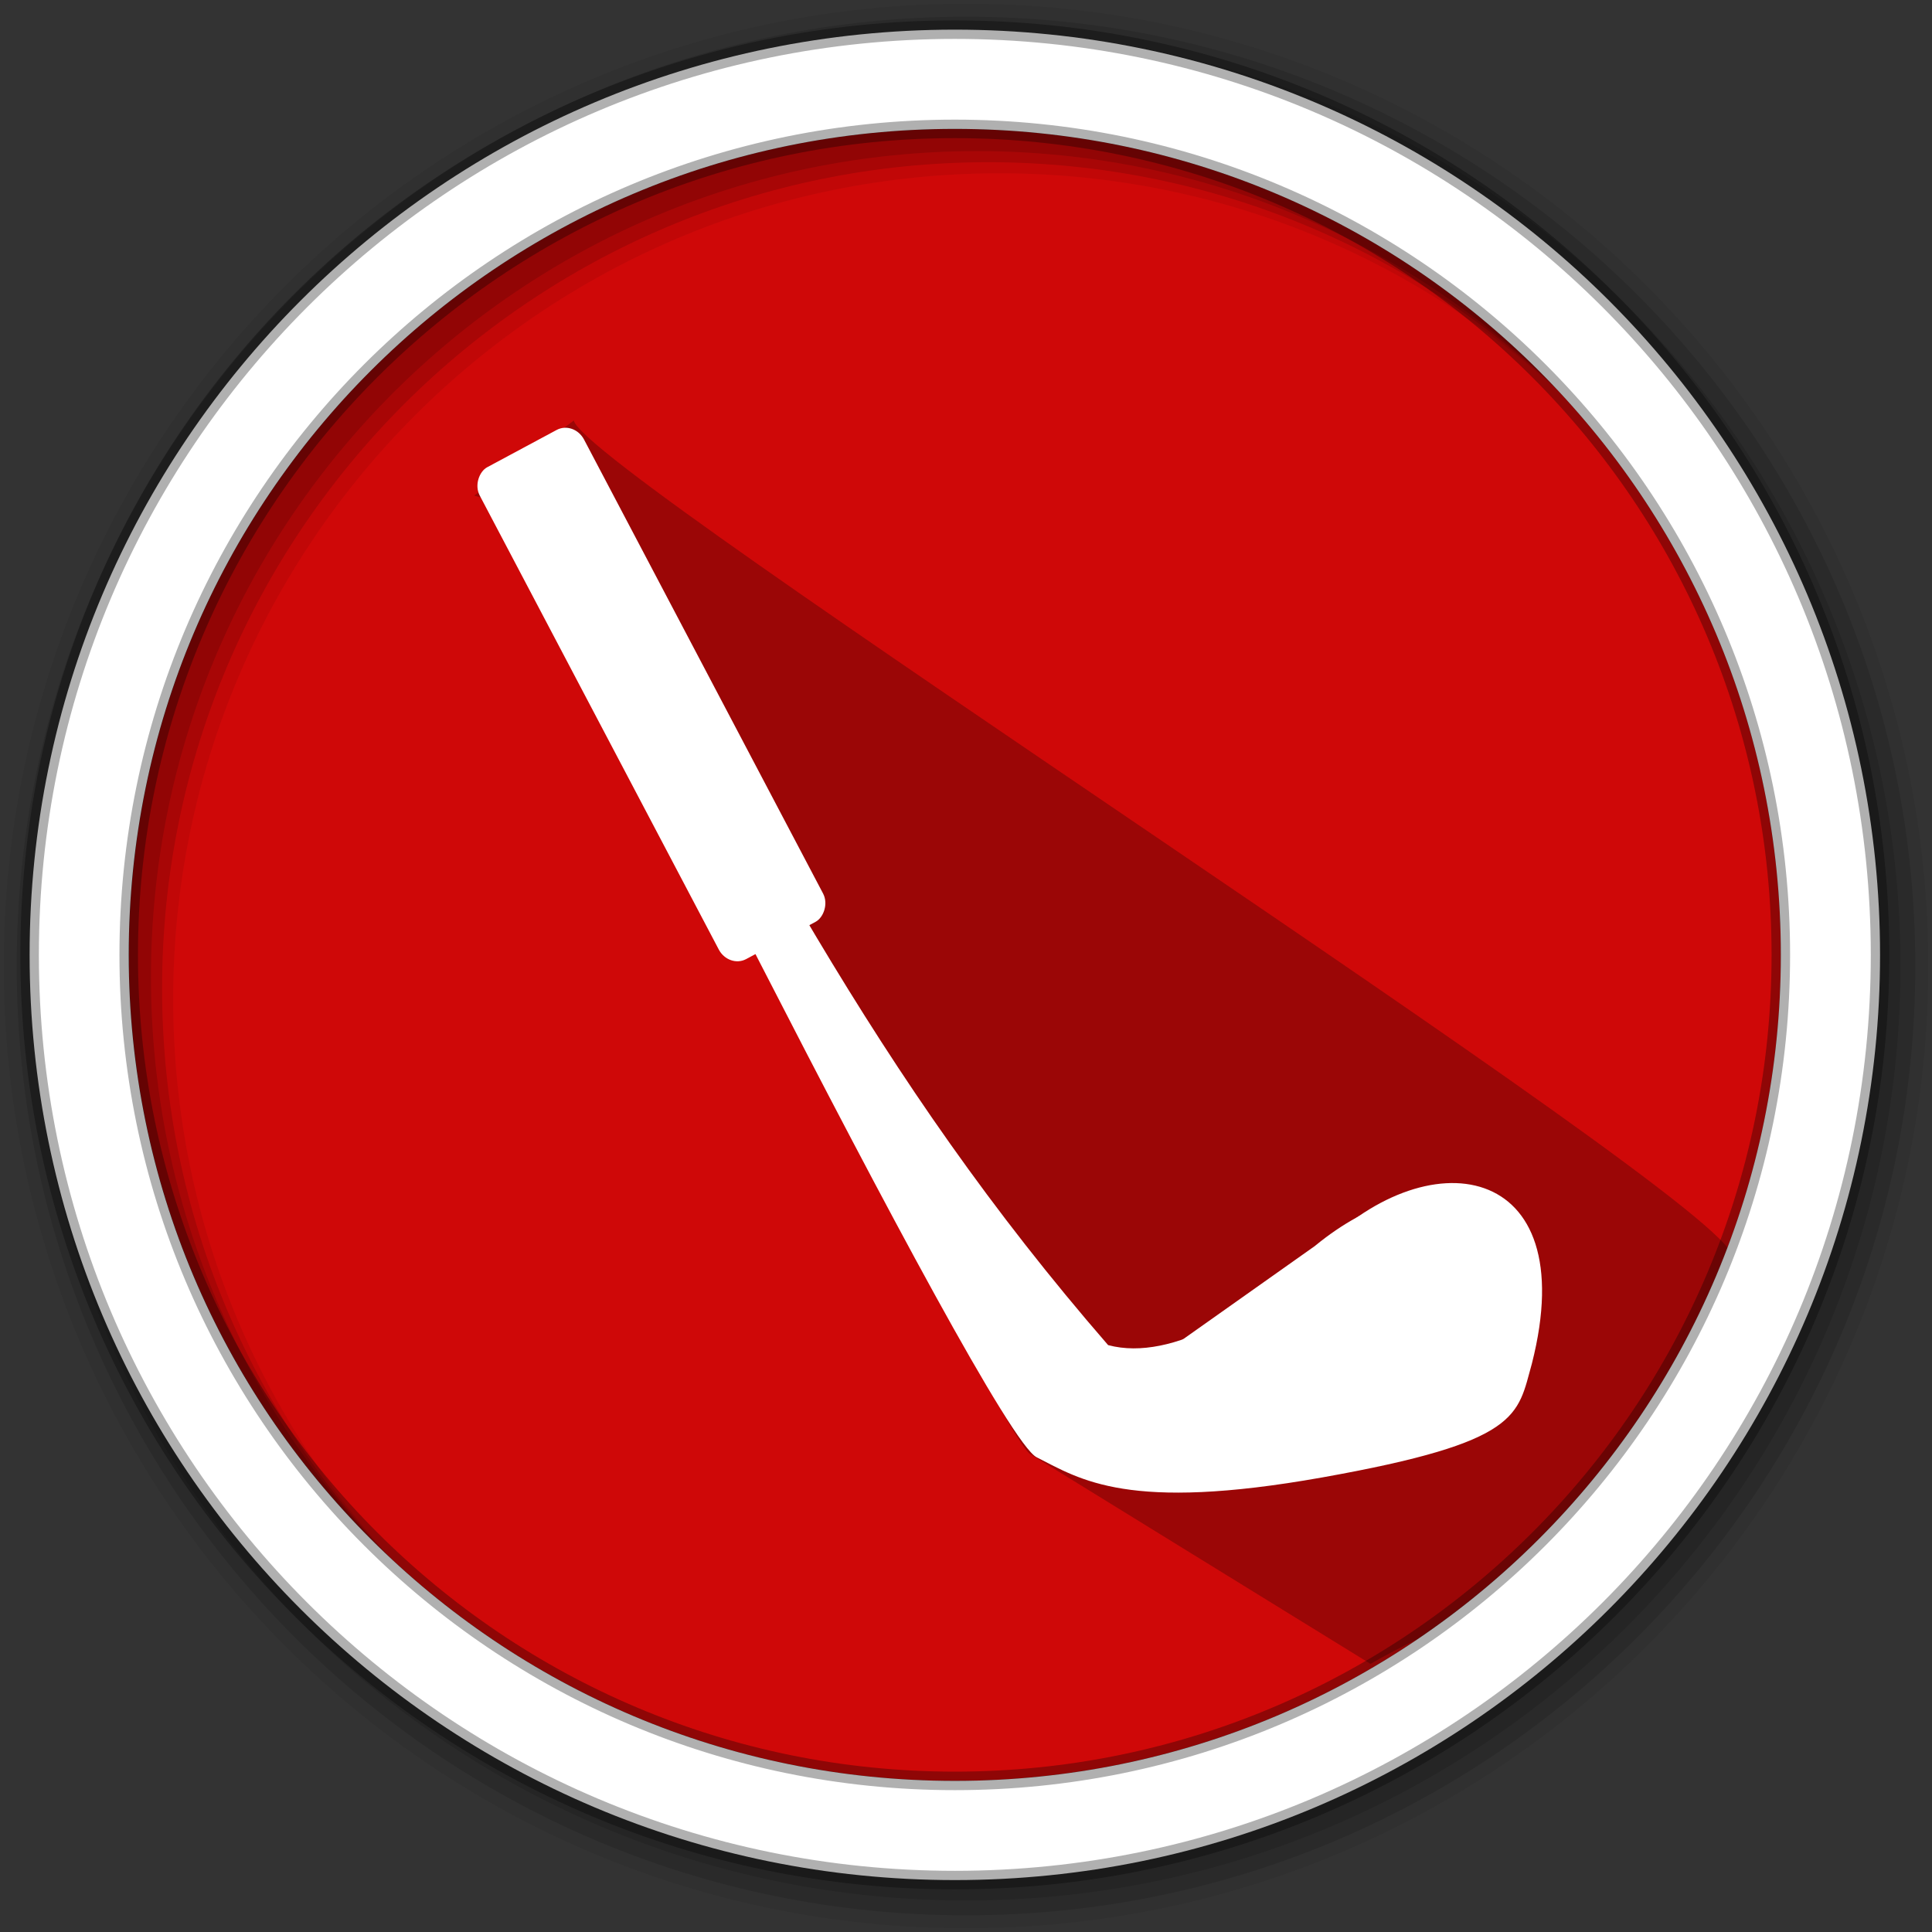 <svg width="512" height="512" version="1.1" viewBox="0 0 512 512" xmlns="http://www.w3.org/2000/svg">
 <rect x="0" y="0" width="512" height="512" fill="#333333" stroke="none"/>
 <g fill-rule="evenodd">
  <path d="m471.95 253.05c0 120.9-98.01 218.9-218.9 218.9-120.9 0-218.9-98.01-218.9-218.9 0-120.9 98.01-218.9 218.9-218.9 120.9 0 218.9 98.01 218.9 218.9" fill="#CF0808"/>
  <path d="m256 1c-140.83 0-255 114.17-255 255s114.17 255 255 255 255-114.17 255-255-114.17-255-255-255m8.827 44.931c120.9 0 218.9 98 218.9 218.9s-98 218.9-218.9 218.9-218.93-98-218.93-218.9 98.03-218.9 218.93-218.9" fill-opacity=".067"/>
  <g fill-opacity=".129">
   <path d="m256 4.433c-138.94 0-251.57 112.63-251.57 251.57s112.63 251.57 251.57 251.57 251.57-112.63 251.57-251.57-112.63-251.57-251.57-251.57m5.885 38.556c120.9 0 218.9 98 218.9 218.9s-98 218.9-218.9 218.9-218.93-98-218.93-218.9 98.03-218.9 218.93-218.9"/>
   <path d="m256 8.356c-136.77 0-247.64 110.87-247.64 247.64s110.87 247.64 247.64 247.64 247.64-110.87 247.64-247.64-110.87-247.64-247.64-247.64m2.942 31.691c120.9 0 218.9 98 218.9 218.9s-98 218.9-218.9 218.9-218.93-98-218.93-218.9 98.03-218.9 218.93-218.9"/>
  </g>
 </g>
 <path d="m125.66 131.34c21.844 5.446 28.621 26.653 34.819 56.043 3.958 17 42.083 55.471 48.845 73.185 6.535 17.12 55.53 116.73 63.41 124.61l90.464 55.762c65.662-37.576 95.767-4.18 95.767-108.09 0-14.14-304.34-208.01-306.9-221.41" opacity=".25"/>
 <g fill="#ffffff">
  <path d="m253.04 7.859c-135.42 0-245.19 109.78-245.19 245.19 0 135.42 109.78 245.19 245.19 245.19 135.42 0 245.19-109.78 245.19-245.19 0-135.42-109.78-245.19-245.19-245.19zm0 26.297c120.9 0 218.9 98 218.9 218.9s-98 218.9-218.9 218.9-218.93-98-218.93-218.9 98.03-218.9 218.93-218.9z" fill-rule="evenodd" stroke="#000000" stroke-opacity=".31" stroke-width="4.904"/>
  <g>
   <path d="m137.61 128.45s123.94 251.1 137.12 257.75c11.666 5.905 24.089 14.518 75.613 5.346 52.926-9.424 51.75-16.403 55.628-30.201 13.746-53.949-28.17-60.209-57.47-29.036-15.193 13.993-37.541 28.785-54.836 24.159-61.947-71.369-95.294-138.94-147.29-235.05" fill-rule="evenodd"/>
   <path d="m348.53 330.15-36.377 25.735c-42.379 30.613 19.296 30.704 32.386 28.831 22.439-3.484 45.77-7.071 51.49-21.669 13.022-49.163-18.279-56.85-47.5-32.909z" fill-rule="evenodd"/>
   <rect transform="matrix(.466 .885 -.881 .473 0 0)" x="170.14" y="-82.686" width="147.28" height="31.374" rx="5.664" ry="5.235" stroke-width="11.363"/>
  </g>
 </g>
</svg>
